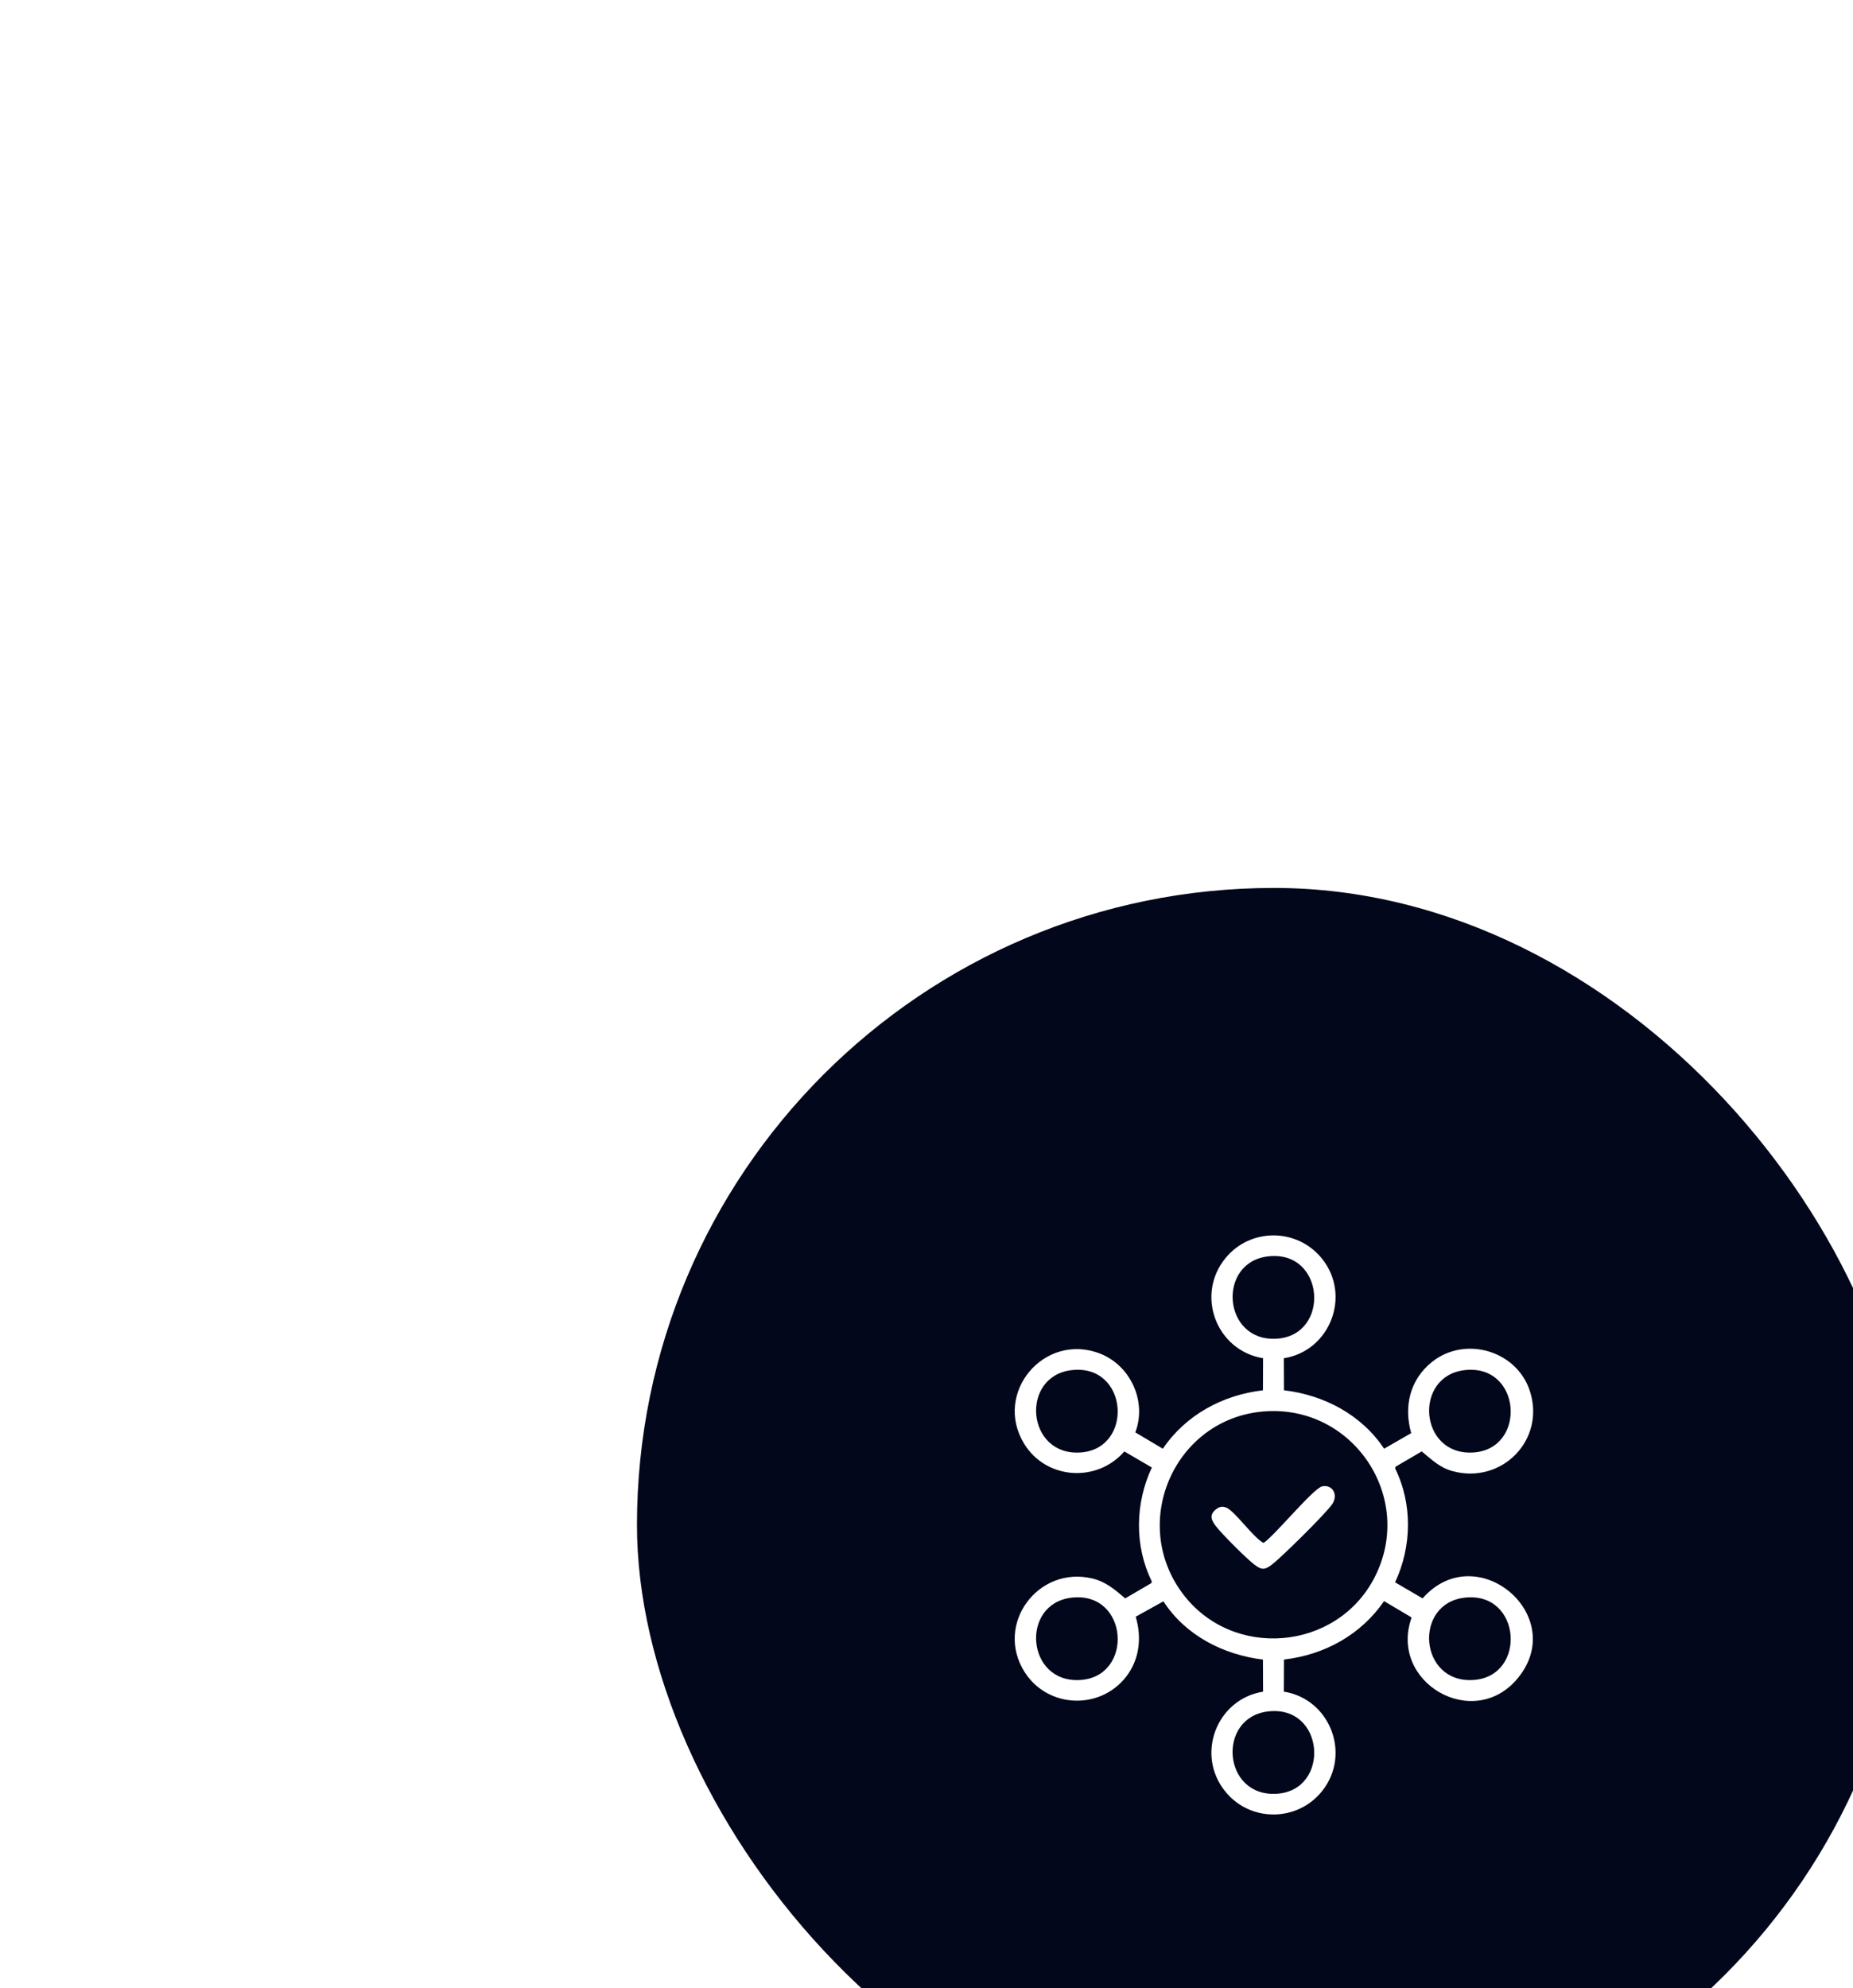 <svg width="96" height="103" viewBox="0 0 96 103" fill="none" xmlns="http://www.w3.org/2000/svg">
<g filter="url(#filter0_dddd_103_481)">
<rect x="3" y="3" width="66" height="66" rx="33" fill="#02071B"/>
<path d="M36.514 27.361L36.521 29.024C38.597 29.267 40.544 30.295 41.707 32.051L43.112 31.243C42.715 29.865 43.046 28.473 44.181 27.561C45.9 26.182 48.569 26.966 49.255 29.048C50.093 31.592 47.798 33.923 45.231 33.206C44.573 33.023 44.164 32.604 43.656 32.191L42.3 32.985L42.279 33.074C43.187 34.913 43.144 37.126 42.276 38.972L43.701 39.805C46.489 36.635 51.301 40.696 48.635 43.937C46.342 46.724 41.93 44.15 43.133 40.794L41.706 39.946C40.508 41.689 38.62 42.732 36.521 42.973L36.514 44.636C38.907 45.014 40.025 47.883 38.488 49.797C37.212 51.385 34.791 51.405 33.497 49.831C31.916 47.91 33.024 45.026 35.437 44.637L35.43 42.975C33.372 42.725 31.41 41.717 30.275 39.957L28.838 40.755C29.16 41.825 29.038 42.971 28.339 43.867C26.981 45.607 24.281 45.496 23.088 43.628C21.51 41.155 23.775 38.092 26.601 38.776C27.297 38.945 27.77 39.358 28.294 39.805L29.651 39.012L29.672 38.924C28.764 37.084 28.807 34.871 29.675 33.025L28.25 32.192C26.831 33.826 24.202 33.653 23.063 31.8C21.438 29.155 24.111 25.993 27 27.127C28.574 27.745 29.426 29.609 28.818 31.204L30.245 32.052C31.426 30.304 33.344 29.267 35.43 29.025L35.437 27.363C33.023 26.972 31.915 24.09 33.497 22.169C34.791 20.595 37.212 20.615 38.488 22.203C40.025 24.116 38.907 26.986 36.514 27.364V27.361ZM35.693 22.087C33.032 22.399 33.338 26.527 36.143 26.352C38.942 26.179 38.655 21.738 35.693 22.087ZM25.513 27.981C22.847 28.295 23.161 32.421 25.962 32.247C28.761 32.074 28.474 27.633 25.513 27.981ZM45.873 27.981C43.215 28.294 43.516 32.421 46.323 32.247C49.122 32.074 48.835 27.633 45.873 27.981ZM35.426 30.124C30.853 30.529 28.516 35.851 31.26 39.541C33.828 42.995 39.246 42.544 41.212 38.722C43.348 34.567 40.062 29.714 35.426 30.124ZM25.513 39.768C22.844 40.082 23.163 44.208 25.962 44.033C28.761 43.86 28.474 39.419 25.513 39.768ZM45.873 39.768C43.207 40.082 43.521 44.208 46.323 44.033C49.122 43.86 48.835 39.419 45.873 39.768ZM35.693 45.661C33.034 45.975 33.33 50.101 36.143 49.927C38.942 49.754 38.655 45.312 35.693 45.661Z" fill="white"/>
<path d="M38.503 34.001C39.032 33.891 39.346 34.437 39.019 34.922C38.691 35.408 36.414 37.653 35.911 38.042C35.522 38.343 35.359 38.343 34.97 38.042C34.554 37.721 33.316 36.482 32.995 36.067C32.755 35.757 32.634 35.477 32.995 35.194C33.16 35.065 33.293 35.023 33.501 35.089C33.948 35.231 34.945 36.688 35.464 36.93C36.036 36.557 38.046 34.094 38.503 33.999V34.001Z" fill="white"/>
</g>
<defs>
<filter id="filter0_dddd_103_481" x="0" y="0" width="96" height="103" filterUnits="userSpaceOnUse" color-interpolation-filters="sRGB">
<feFlood flood-opacity="0" result="BackgroundImageFix"/>
<feColorMatrix in="SourceAlpha" type="matrix" values="0 0 0 0 0 0 0 0 0 0 0 0 0 0 0 0 0 0 127 0" result="hardAlpha"/>
<feOffset dx="1" dy="1"/>
<feGaussianBlur stdDeviation="2"/>
<feColorMatrix type="matrix" values="0 0 0 0 0 0 0 0 0 0 0 0 0 0 0 0 0 0 0.1 0"/>
<feBlend mode="normal" in2="BackgroundImageFix" result="effect1_dropShadow_103_481"/>
<feColorMatrix in="SourceAlpha" type="matrix" values="0 0 0 0 0 0 0 0 0 0 0 0 0 0 0 0 0 0 127 0" result="hardAlpha"/>
<feOffset dx="4" dy="6"/>
<feGaussianBlur stdDeviation="3.5"/>
<feColorMatrix type="matrix" values="0 0 0 0 0 0 0 0 0 0 0 0 0 0 0 0 0 0 0.09 0"/>
<feBlend mode="normal" in2="effect1_dropShadow_103_481" result="effect2_dropShadow_103_481"/>
<feColorMatrix in="SourceAlpha" type="matrix" values="0 0 0 0 0 0 0 0 0 0 0 0 0 0 0 0 0 0 127 0" result="hardAlpha"/>
<feOffset dx="9" dy="13"/>
<feGaussianBlur stdDeviation="4.5"/>
<feColorMatrix type="matrix" values="0 0 0 0 0 0 0 0 0 0 0 0 0 0 0 0 0 0 0.05 0"/>
<feBlend mode="normal" in2="effect2_dropShadow_103_481" result="effect3_dropShadow_103_481"/>
<feColorMatrix in="SourceAlpha" type="matrix" values="0 0 0 0 0 0 0 0 0 0 0 0 0 0 0 0 0 0 127 0" result="hardAlpha"/>
<feOffset dx="16" dy="23"/>
<feGaussianBlur stdDeviation="5.5"/>
<feColorMatrix type="matrix" values="0 0 0 0 0 0 0 0 0 0 0 0 0 0 0 0 0 0 0.01 0"/>
<feBlend mode="normal" in2="effect3_dropShadow_103_481" result="effect4_dropShadow_103_481"/>
<feBlend mode="normal" in="SourceGraphic" in2="effect4_dropShadow_103_481" result="shape"/>
</filter>
</defs>
</svg>
